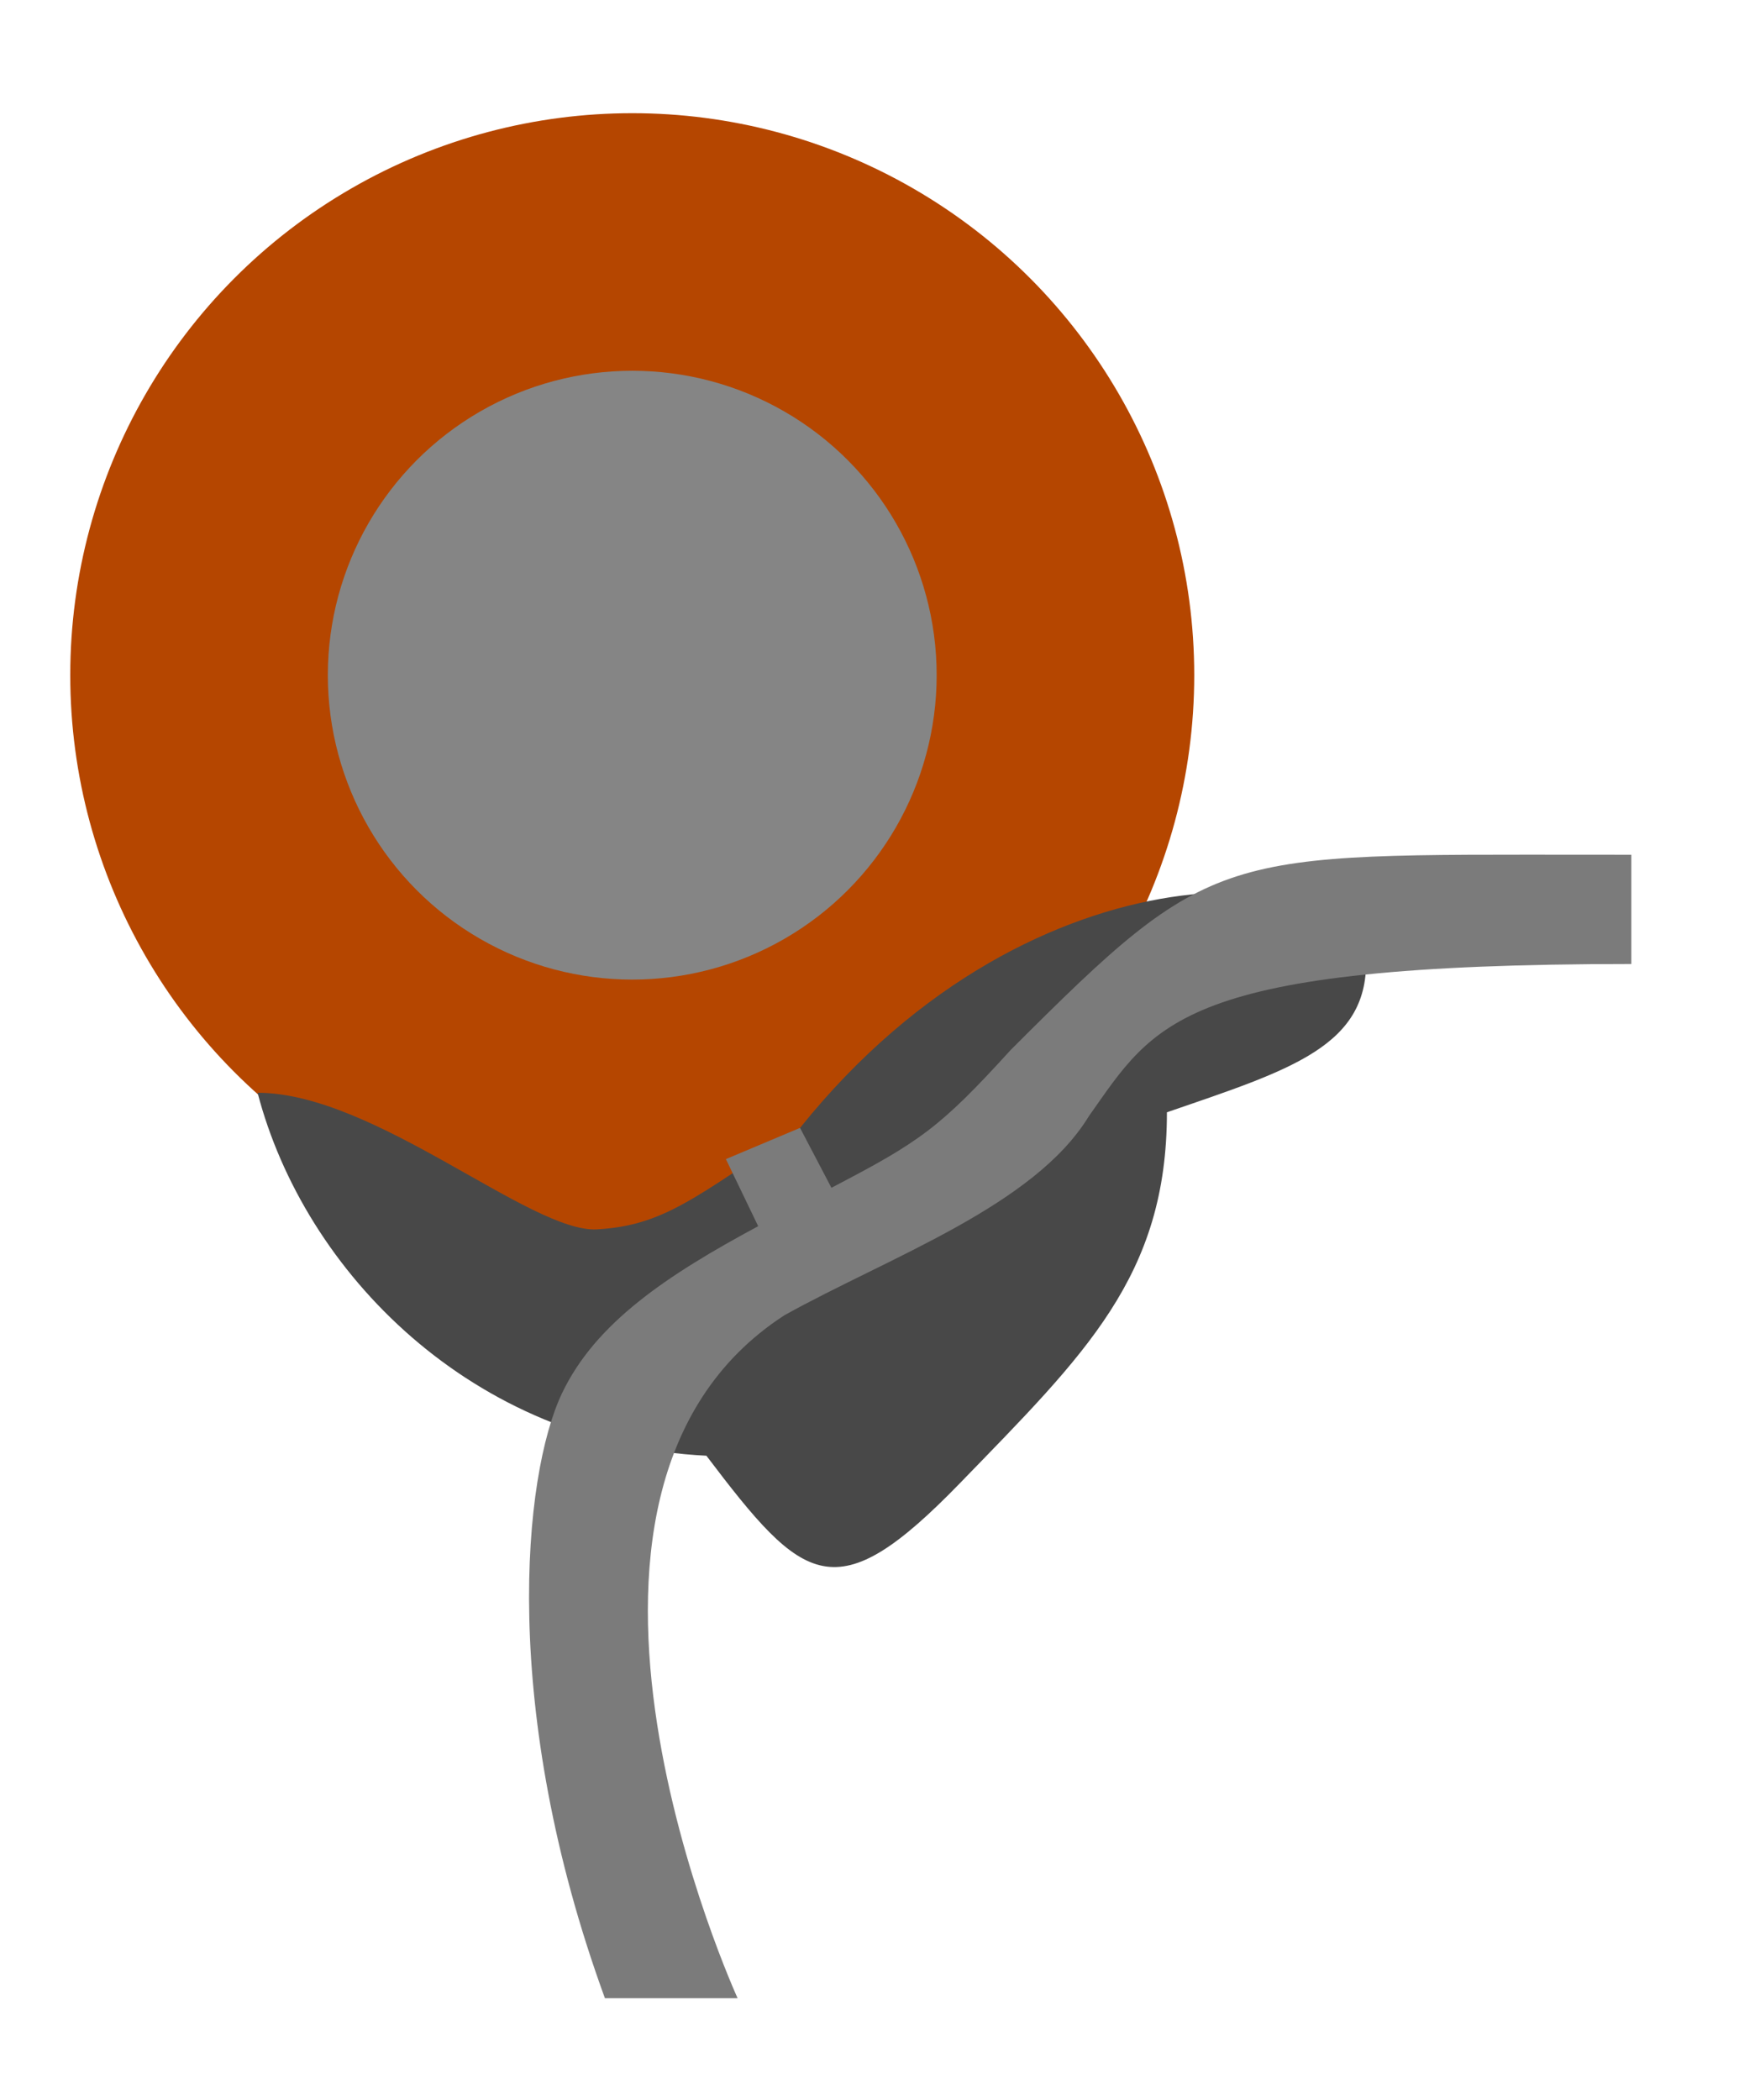 <?xml version="1.0" encoding="UTF-8" standalone="no"?>
<svg
   xmlns:dc="http://purl.org/dc/elements/1.1/"
   xmlns:cc="http://creativecommons.org/ns#"
   xmlns:rdf="http://www.w3.org/1999/02/22-rdf-syntax-ns#"
   xmlns:svg="http://www.w3.org/2000/svg"
   xmlns="http://www.w3.org/2000/svg"
   xmlns:sodipodi="http://sodipodi.sourceforge.net/DTD/sodipodi-0.dtd"
   xmlns:inkscape="http://www.inkscape.org/namespaces/inkscape"
   inkscape:version="1.0 (4035a4fb49, 2020-05-01)"
   sodipodi:docname="map-outside_ganons_castle.svg"
   viewBox="0 0 135 163"
   height="163"
   width="135"
   id="svg3054"
   version="1.1">
  <defs
     id="defs3058" />
  <sodipodi:namedview
     inkscape:current-layer="g3062"
     inkscape:window-maximized="1"
     inkscape:window-y="-8"
     inkscape:window-x="892"
     inkscape:cy="81.5"
     inkscape:cx="67.5"
     inkscape:zoom="1.6503067"
     showgrid="false"
     id="namedview3056"
     inkscape:window-height="705"
     inkscape:window-width="1366"
     inkscape:pageshadow="2"
     inkscape:pageopacity="0"
     guidetolerance="10"
     gridtolerance="10"
     objecttolerance="10"
     borderopacity="1"
     bordercolor="#666666"
     pagecolor="#ffffff" />
  <g
     id="g3062"
     inkscape:label="Image"
     inkscape:groupmode="layer">
    <circle
       inkscape:label="path3631"
       r="43.628"
       cy="52.415"
       cx="49.082"
       id="path3631"
       style="fill:#b54600;fill-opacity:1;stroke-width:6.897;stop-color:#000000" />
    <path
       inkscape:label="Terrain"
       sodipodi:nodetypes="ccscscsc"
       id="path3627"
       d="m 19.996,84.833 c 3.636,13.937 16.664,27.268 34.842,28.177 7.574,9.998 9.998,12.119 19.693,2.121 9.695,-9.998 16.058,-16.058 16.058,-28.783 C 100.284,83.015 106.344,81.197 106.041,74.229 105.738,67.26 80.591,64.533 62.11,87.559 53.929,93.013 51.506,95.134 46.355,95.437 41.204,95.74 29.086,84.833 19.996,84.833 Z"
       style="fill:#484848;fill-opacity:1;stroke:none;stroke-width:1px;stroke-linecap:butt;stroke-linejoin:miter;stroke-opacity:1" />
    <circle
       inkscape:label="Castle"
       r="23.632"
       cy="52.415"
       cx="49.082"
       id="path3629"
       style="fill:#858585;stroke-width:6.897;stop-color:#000000" />
    <path
       inkscape:label="Path"
       d="m 123.613,66.352 c -29.085,0 -29.388,-0.606 -45.143,15.148 -5.515,6.066 -7.078,7.144 -13.926,10.709 l -2.436,-4.65 -5.756,2.424 2.506,5.207 c -7.089,3.816 -12.623,7.497 -15.23,12.973 -3.03,6.362 -4.848,24.541 3.332,46.961 h 10.301 c 0,0 -17.874,-39.085 3.637,-53.021 8.18,-4.545 19.389,-8.483 23.631,-15.451 5.151,-7.271 6.968,-11.816 42.113,-11.816 v -8.482 z"
       style="fill:#7b7b7b;fill-opacity:1;stroke:none;stroke-width:1px;stroke-linecap:butt;stroke-linejoin:miter;stroke-opacity:1"
       id="path3634" />
  </g>
</svg>
